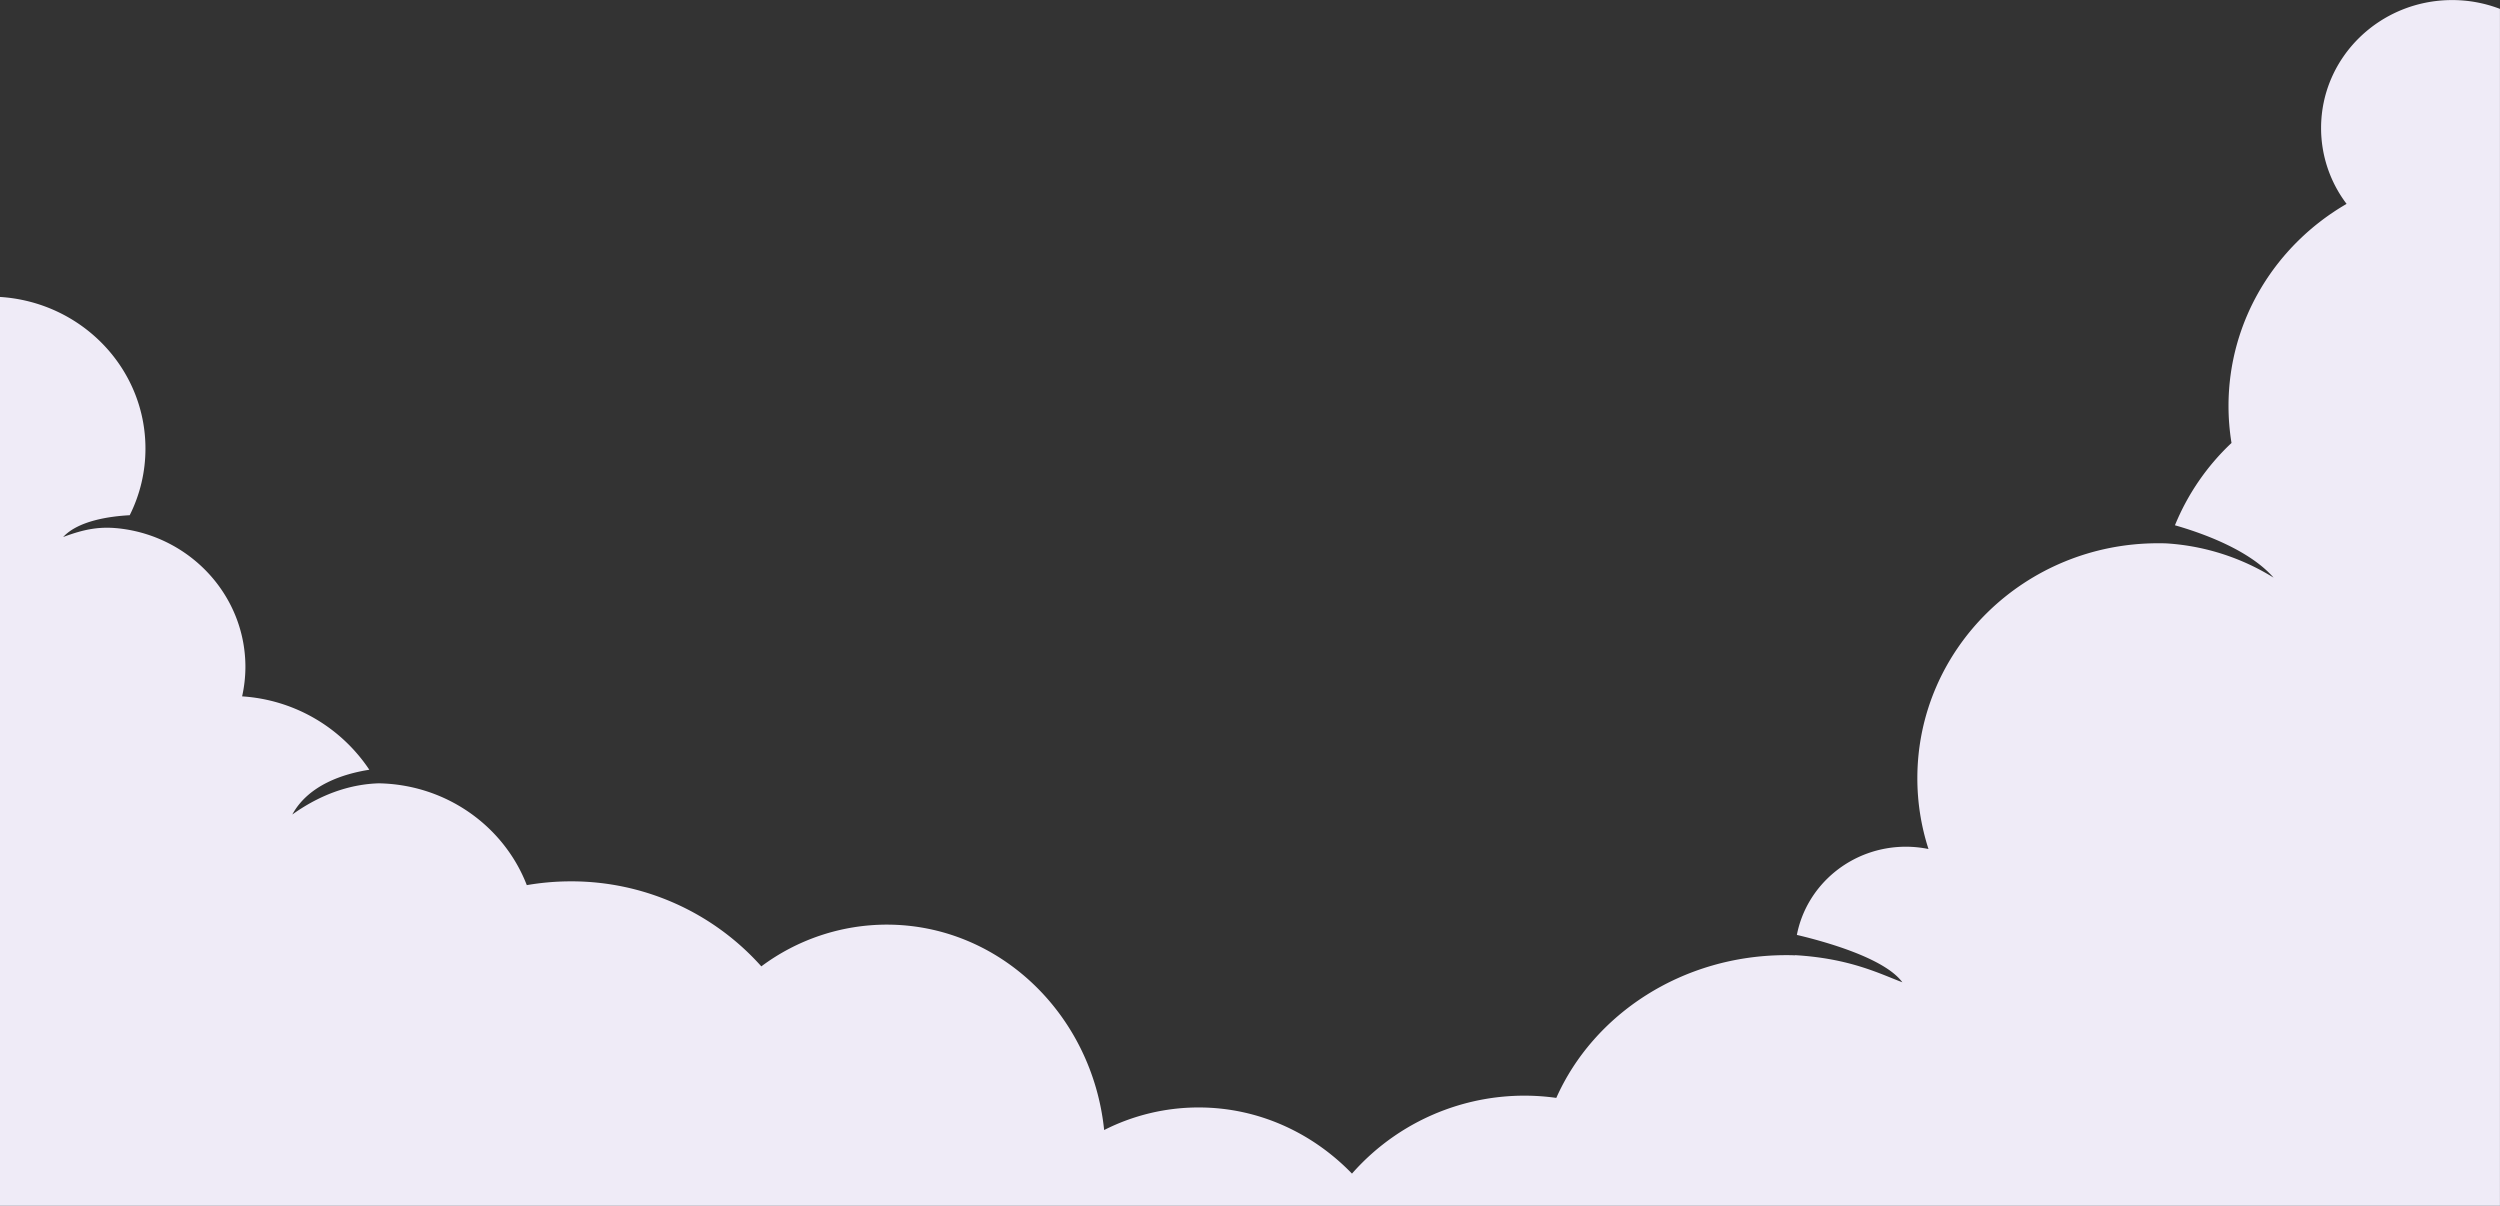 <svg xmlns="http://www.w3.org/2000/svg" viewBox="0 0 1084.19 522.93"><rect x="0" y="0" width="1084.19" height="522.93" fill="#333333" stroke="none"/><title>cloud_front_r</title><g id="Calque_2" data-name="Calque 2"><g id="Calque_1-2" data-name="Calque 1"><path d="M63.08,194.54a64.3,64.3,0,0,1-6.83,28.9c-8.93.48-22.36,2.43-28.87,9.46,9.54-3.57,16.32-4.79,25.54-3.58,30.22,4,53.51,29.33,53.51,59.94A59.33,59.33,0,0,1,105,302a71.82,71.82,0,0,1,55.17,31.82c-11,1.72-26.32,6.45-33.41,19.42,14.36-10.29,27.62-13.24,37.51-13.53,29.39.52,54.35,18.71,64.19,44.15a112.71,112.71,0,0,1,19-1.64,110.39,110.39,0,0,1,82.71,36.87,91.1,91.1,0,0,1,54.4-18.1c48.89,0,89.13,39,94.27,89.08a90.47,90.47,0,0,1,41-9.79c25.9,0,49.36,11,66.48,28.69a99.57,99.57,0,0,1,88.61-32.84c16.15-36.33,54.69-61.9,99.7-61.9,1.27,0,2.52,0,3.77.09,0,0,0-.06,0-.09,23.95,1.38,37.06,8.19,46.61,11.76-7.7-10.45-33.31-17.6-45.75-20.54,4.21-21.77,23.79-38.25,47.32-38.25a49.52,49.52,0,0,1,9.76,1,99.6,99.6,0,0,1-4.83-30.71c0-56.27,46.73-101.89,104.37-101.89,1.5,0,3,0,4.47.11A99.85,99.85,0,0,1,986,250.51c-10.48-12-30.77-19.28-42.78-22.71a101.92,101.92,0,0,1,24.53-35.7,100.21,100.21,0,0,1-1.3-16c0-37.32,20.56-69.93,51.21-87.68a54.38,54.38,0,0,1-11.06-32.89c0-30.65,25.45-55.5,56.85-55.5a57.89,57.89,0,0,1,20.72,3.82V522.93H0V128.78C35.22,131,63.08,159.59,63.08,194.54Z" style="fill:#efebf7;fill-rule:evenodd"/></g></g></svg>